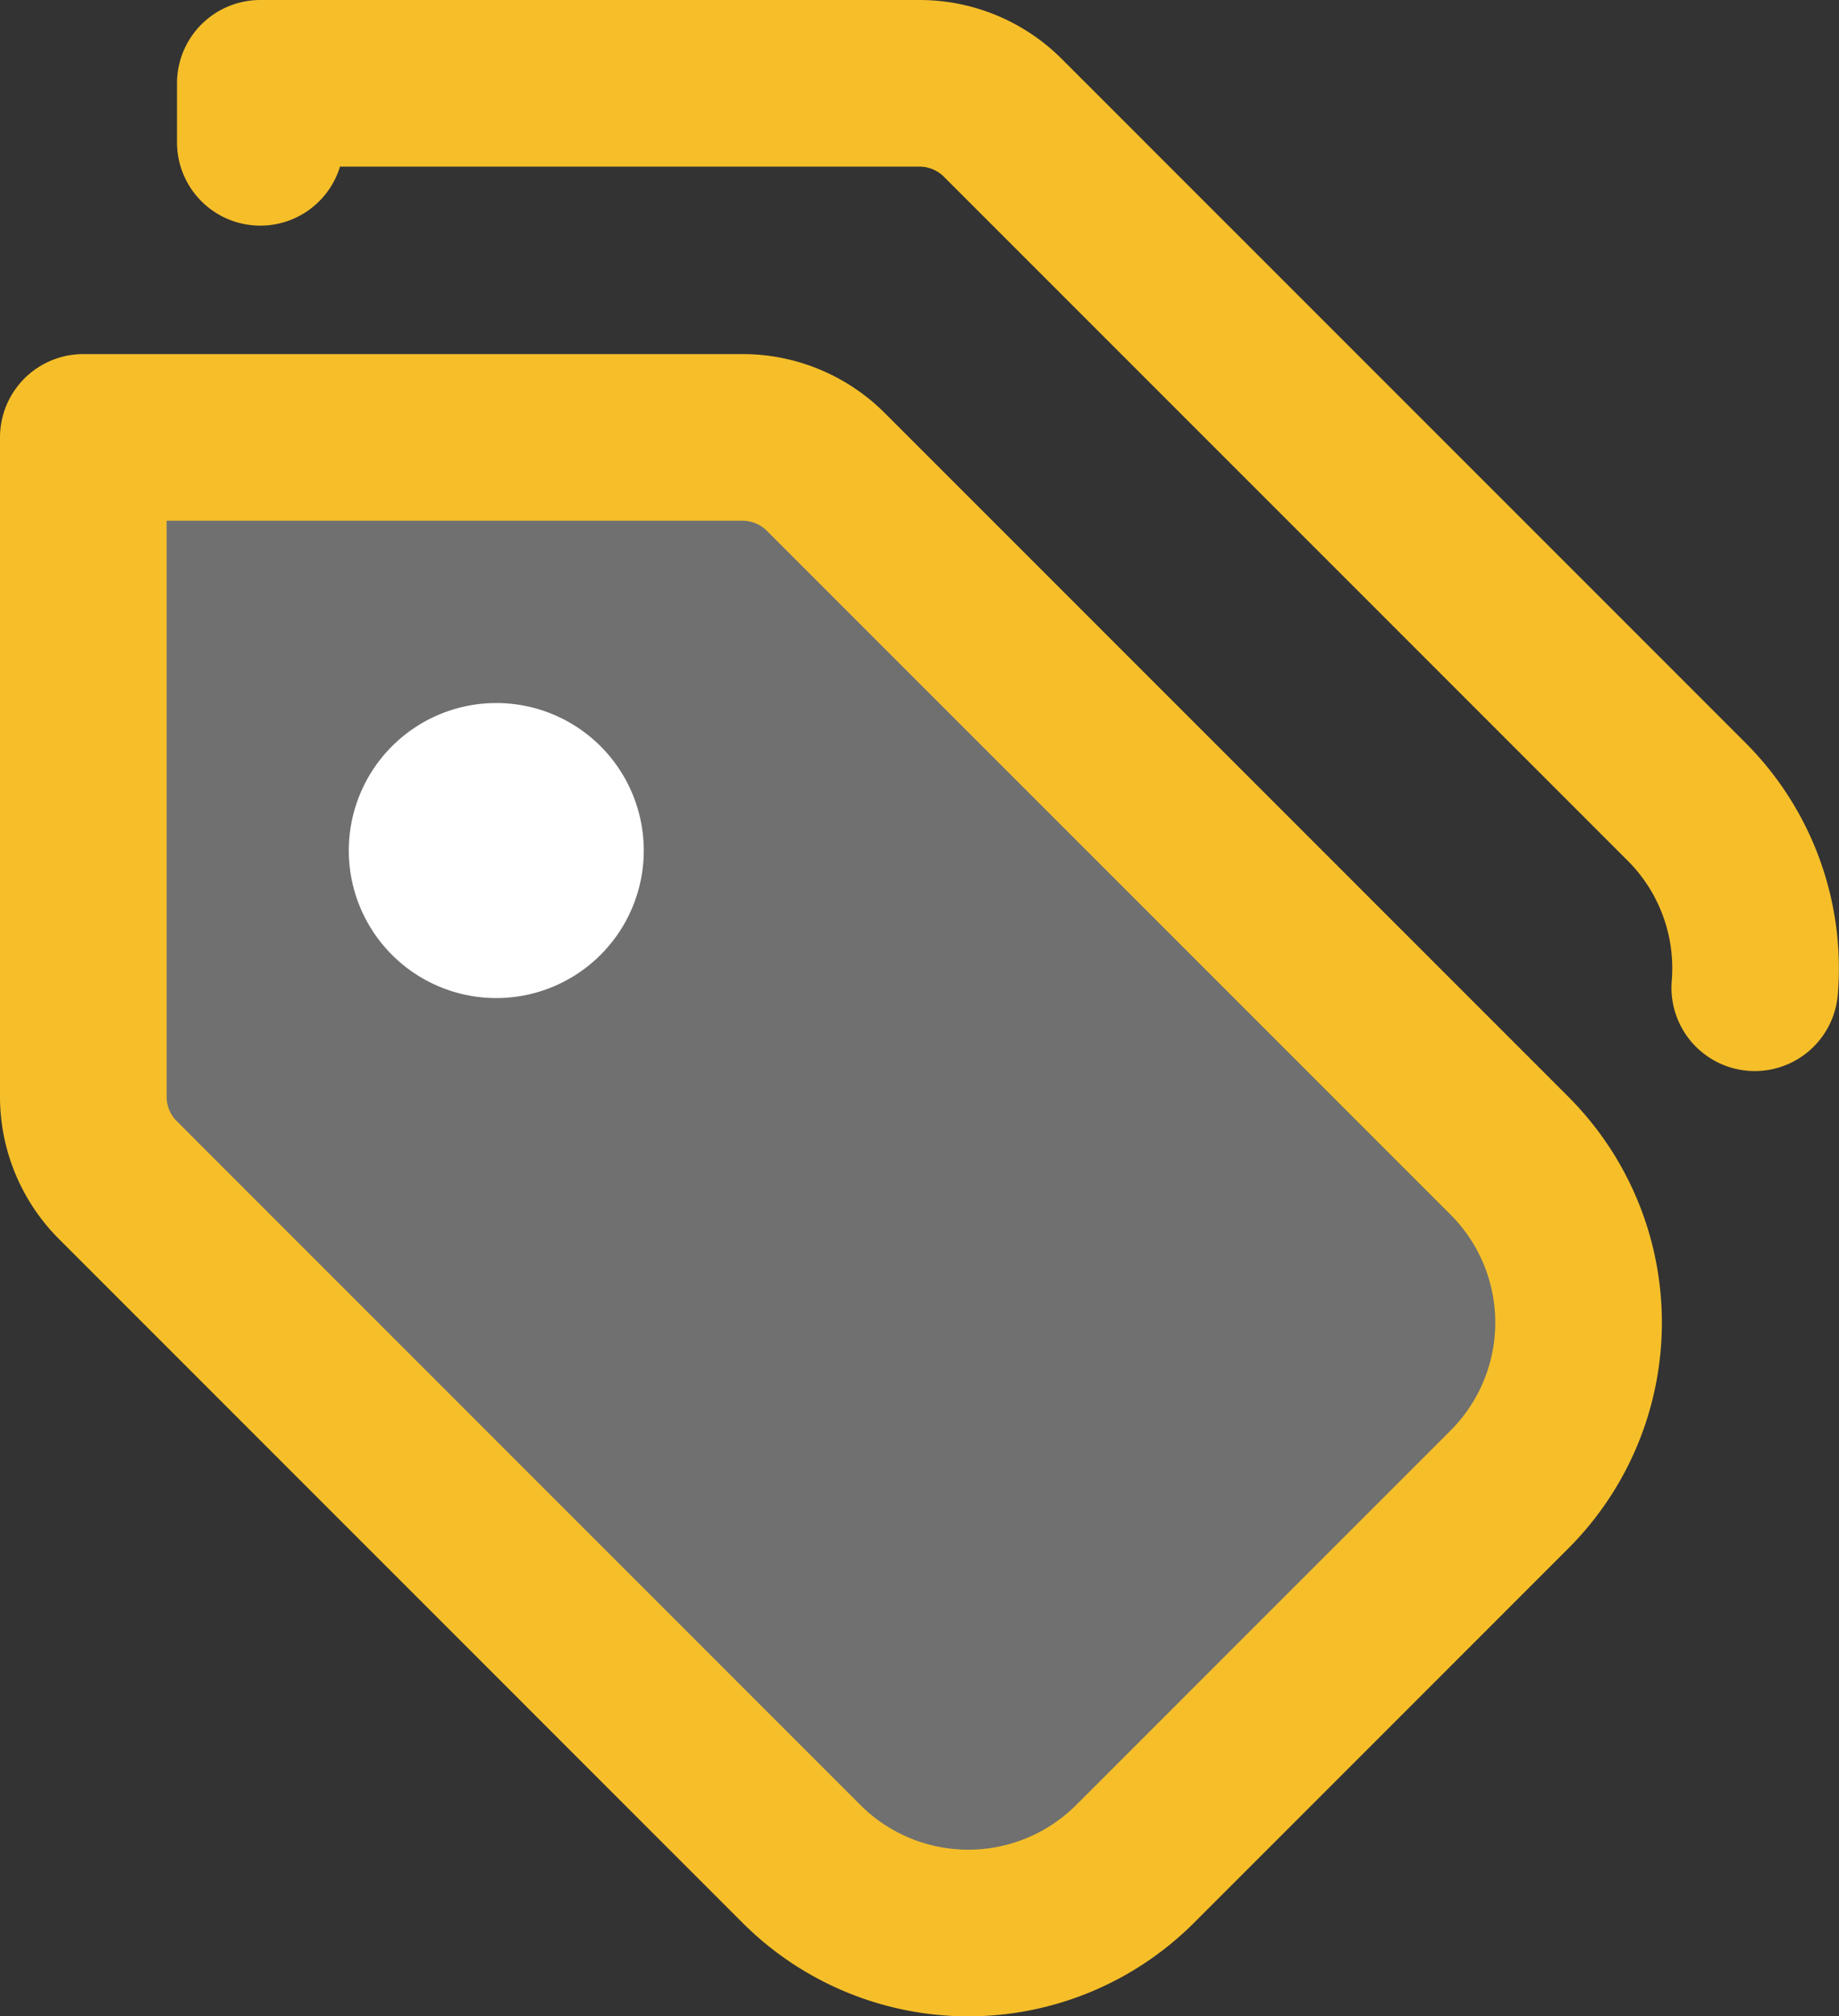 <svg xmlns="http://www.w3.org/2000/svg" width="27.595" height="30.249" viewBox="0 0 27.595 30.249">
  <rect x="0" y="0" width="27.595" height="30.249" fill="#333333" stroke="none"/>
  <g id="tags" transform="translate(1.25 1.25)">
    <path id="Path_10452" data-name="Path 10452" d="M1.75,4.25h9.891a1.766,1.766,0,0,1,1.252.519L23.15,15.026a3.54,3.54,0,0,1,0,5.007L17.533,25.65a3.54,3.54,0,0,1-5.007,0L2.269,15.392a1.769,1.769,0,0,1-.519-1.252Z" transform="translate(-1.75 1.062)" fill="rgba(255,255,255,0.3)"/>
    <path id="Path_10453" data-name="Path 10453" d="M1.75,4.25h9.891a1.766,1.766,0,0,1,1.252.519L23.15,15.026a3.54,3.54,0,0,1,0,5.007L17.533,25.65a3.54,3.54,0,0,1-5.007,0L2.269,15.392a1.769,1.769,0,0,1-.519-1.252Z" transform="translate(-1.75 1.062)" fill="none" stroke="#f6bf29" stroke-linecap="round" stroke-linejoin="round" stroke-width="2.5"/>
    <path id="Path_10454" data-name="Path 10454" d="M3.25,2.135V1.25h9.891a1.766,1.766,0,0,1,1.252.519L24.65,12.026a3.531,3.531,0,0,1,1.025,2.792" transform="translate(-0.594 -1.25)" fill="none" stroke="#f6bf29" stroke-linecap="round" stroke-linejoin="round" stroke-width="2.5"/>
    <path id="Path_10455" data-name="Path 10455" d="M6.213,10.927A2.213,2.213,0,1,0,4,8.713,2.213,2.213,0,0,0,6.213,10.927Z" transform="translate(-0.016 2.796)" fill="#fff"/>
  </g>
</svg>
